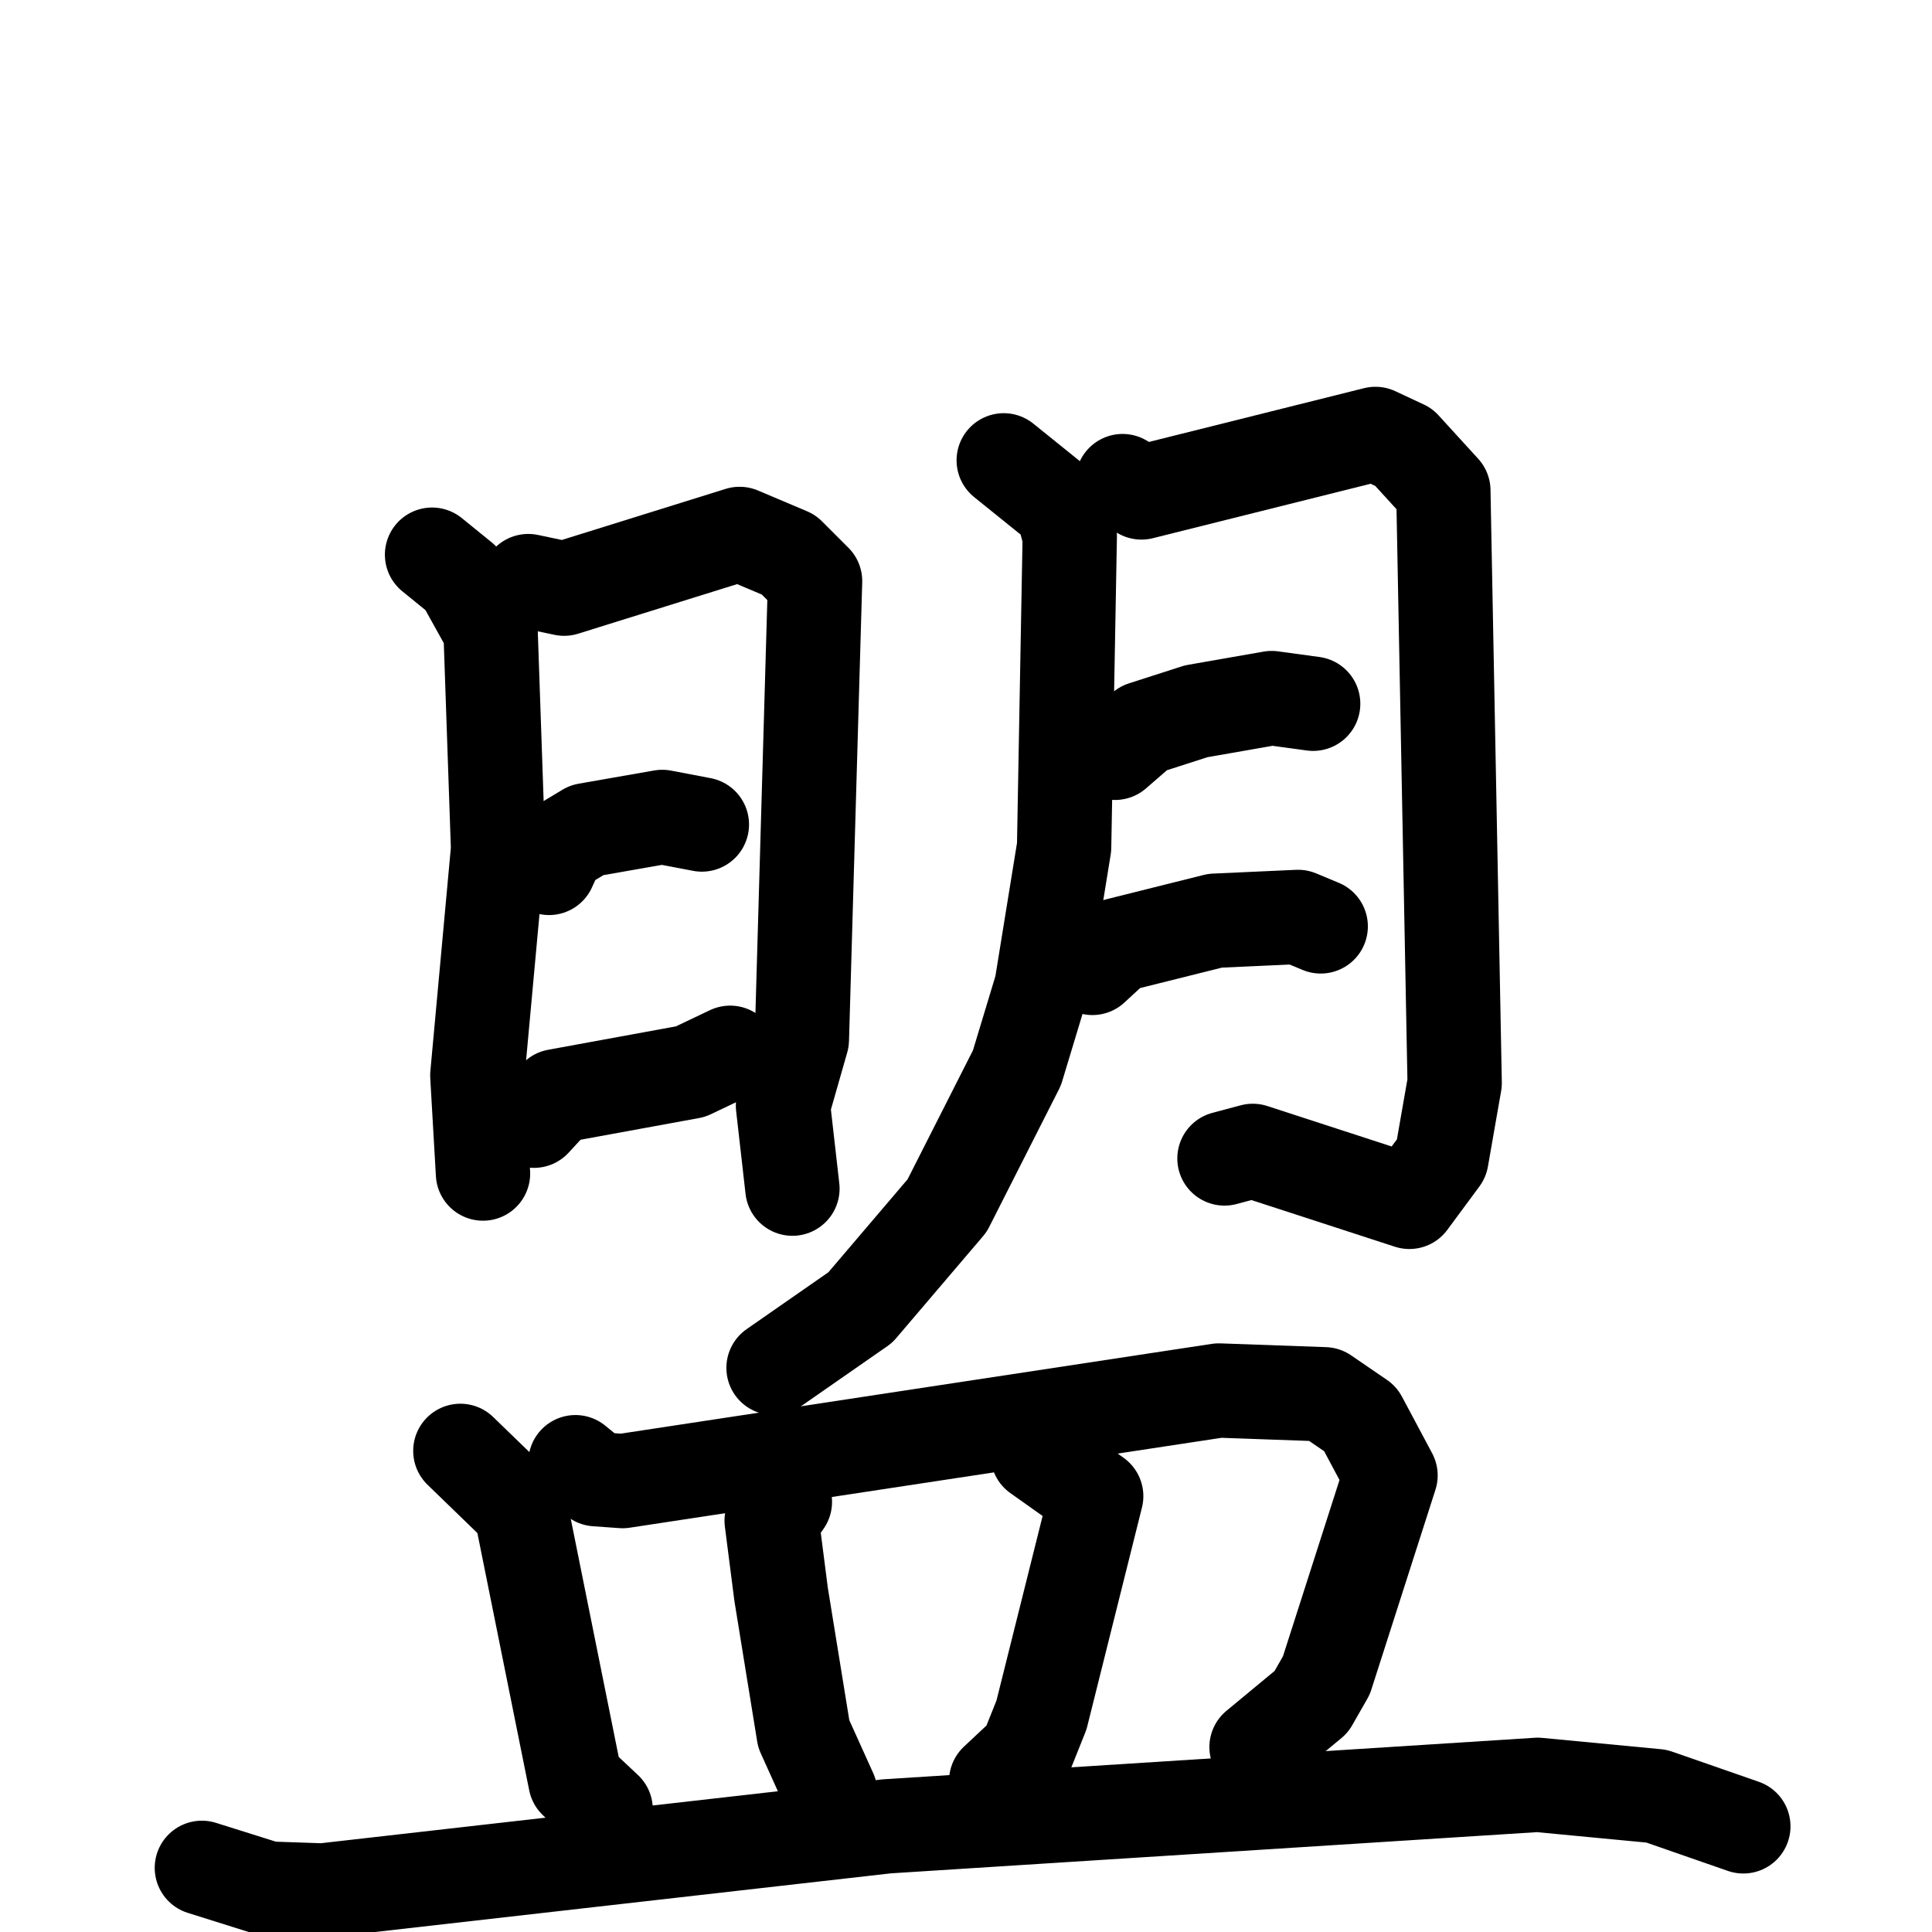 <svg xmlns="http://www.w3.org/2000/svg" viewBox="0 0 1024 1024">
  <g style="fill:none;stroke:#000000;stroke-width:50;stroke-linecap:round;stroke-linejoin:round;" transform="scale(1, 1) translate(0, 0)">
    <path d="M 229.0,294.0 L 245.0,307.0 L 260.0,334.0 L 264.0,450.0 L 253.0,570.0 L 256.0,622.0"/>
    <path d="M 280.0,308.0 L 299.0,312.0 L 392.0,283.0 L 418.0,294.0 L 432.0,308.0 L 425.0,551.0 L 415.0,586.0 L 420.0,630.0"/>
    <path d="M 291.0,460.0 L 296.0,449.0 L 311.0,440.0 L 351.0,433.0 L 372.0,437.0"/>
    <path d="M 283.0,594.0 L 295.0,581.0 L 366.0,568.0 L 387.0,558.0"/>
    <path d="M 532.0,244.0 L 563.0,269.0 L 567.0,284.0 L 564.0,449.0 L 552.0,523.0 L 539.0,566.0 L 502.0,639.0 L 456.0,693.0 L 410.0,725.0"/>
    <path d="M 595.0,255.0 L 605.0,261.0 L 729.0,230.0 L 744.0,237.0 L 765.0,260.0 L 771.0,574.0 L 764.0,614.0 L 747.0,637.0 L 664.0,610.0 L 649.0,614.0"/>
    <path d="M 591.0,399.0 L 606.0,386.0 L 634.0,377.0 L 674.0,370.0 L 696.0,373.0"/>
    <path d="M 579.0,513.0 L 592.0,501.0 L 644.0,488.0 L 688.0,486.0 L 700.0,491.0"/>
    <path d="M 244.0,769.0 L 276.0,800.0 L 305.0,944.0 L 321.0,959.0"/>
    <path d="M 305.0,775.0 L 316.0,784.0 L 330.0,785.0 L 646.0,737.0 L 702.0,739.0 L 721.0,752.0 L 737.0,782.0 L 703.0,888.0 L 695.0,902.0 L 666.0,926.0"/>
    <path d="M 416.0,796.0 L 409.0,806.0 L 414.0,845.0 L 426.0,919.0 L 440.0,950.0"/>
    <path d="M 550.0,771.0 L 581.0,793.0 L 552.0,909.0 L 544.0,929.0 L 528.0,944.0"/>
    <path d="M 107.0,990.0 L 142.0,1001.0 L 171.0,1002.0 L 470.0,968.0 L 815.0,946.0 L 878.0,952.0 L 924.0,968.0"/>
  </g>
</svg>
